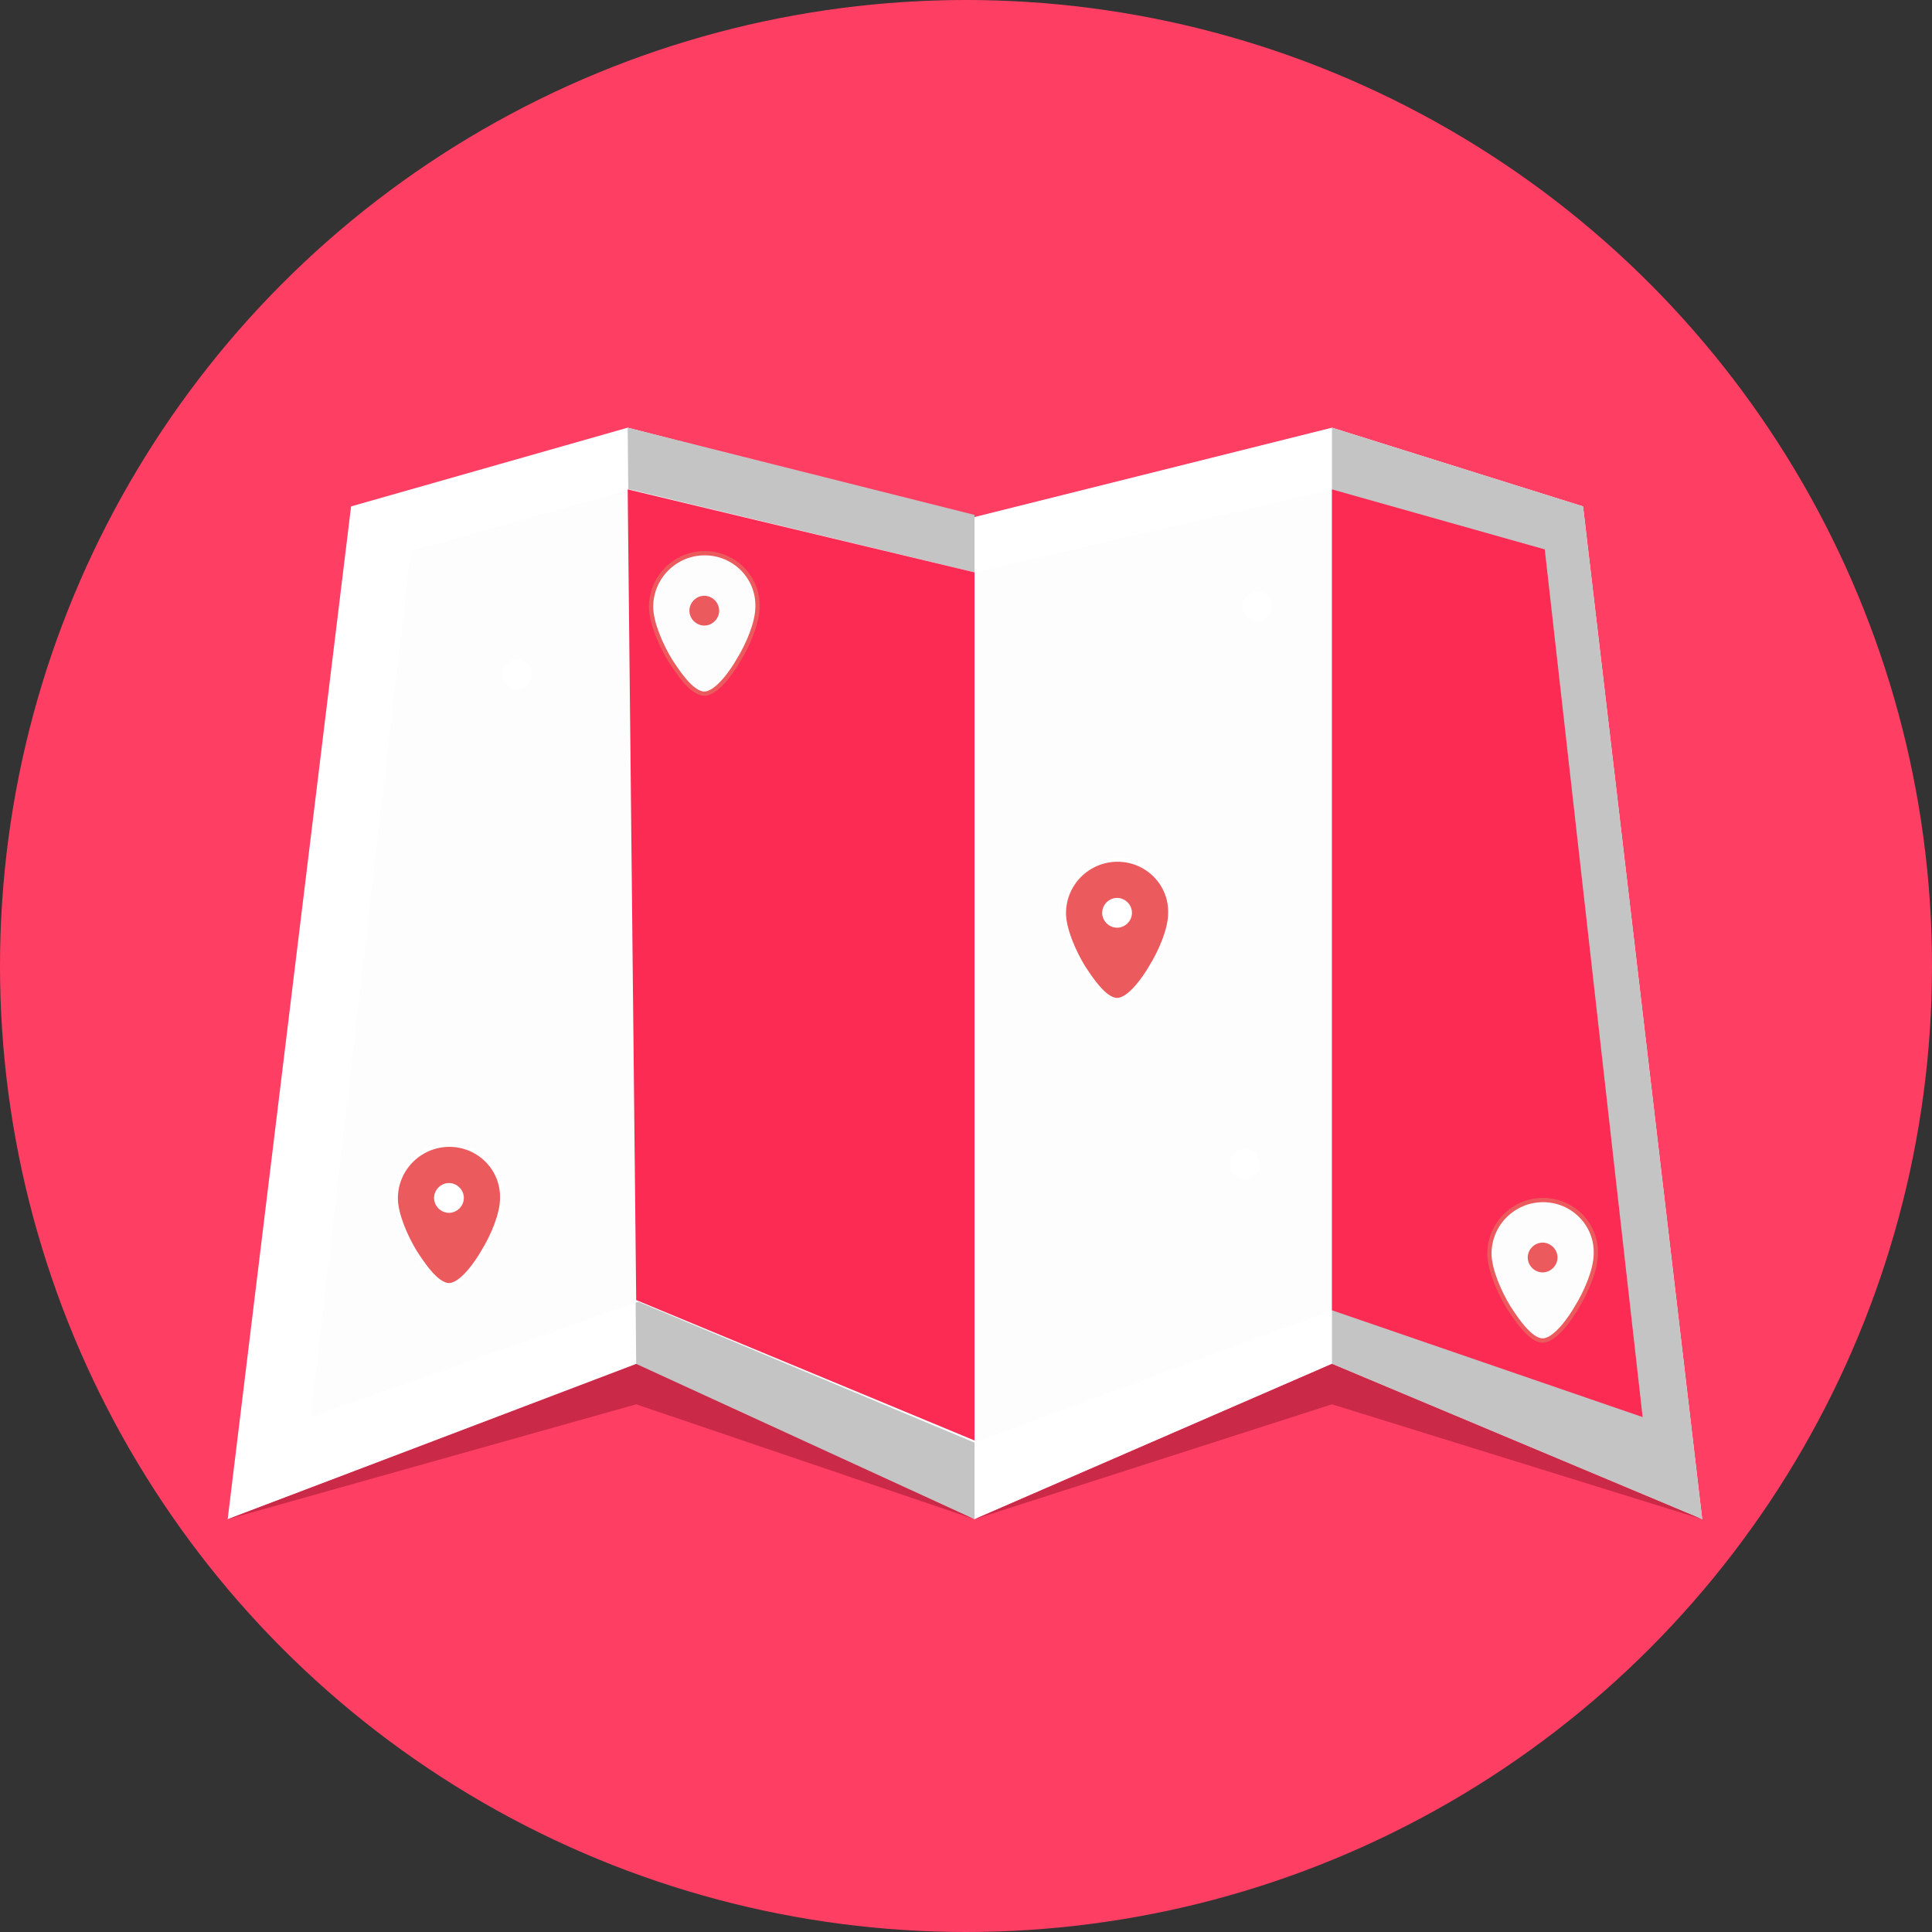 <?xml version="1.0" encoding="utf-8"?>
<!-- Generator: Adobe Illustrator 23.0.1, SVG Export Plug-In . SVG Version: 6.00 Build 0)  -->
<svg version="1.1" id="Calque_1" xmlns="http://www.w3.org/2000/svg" xmlns:xlink="http://www.w3.org/1999/xlink" x="0px" y="0px"
	 viewBox="0 0 454 454" style="enable-background:new 0 0 454 454;" xml:space="preserve">
<rect x="0" y="0" width="454" height="454" fill="#333333" stroke="none"/>
<style type="text/css">
	.st0{fill:#FF3E64;}
	.st1{fill:#FFFFFF;}
	.st2{fill:#C4C4C4;}
	.st3{fill:#FDFDFD;}
	.st4{fill:#FB2B54;}
	.st5{fill:#CA2948;}
	.st6{fill:#FDFDFD;stroke:#EB5B5D;stroke-miterlimit:10;}
	.st7{fill:#EB5B5D;}
	.st8{fill:#EB5B5D;stroke:#FFFFFF;stroke-miterlimit:10;}
</style>
<circle class="st0" cx="227" cy="227" r="227"/>
<path class="st1" d="M150,320.5L53.5,357l29-238l65-18.5l81.5,21l84-21l59,18.5l28,238l-87-36.5L229,357L150,320.5z"/>
<path class="st2" d="M149.5,321l-2-220.5L229,121v236L149.5,321z"/>
<path class="st3" d="M73,333l23.5-203.5L148,115l81,19.5l84-19.5l50,14.5L386,333l-73-25.1L229,339l-79-33.1L73,333z"/>
<path class="st2" d="M372,119l-59-18.5v220l87,36.5L372,119z"/>
<path class="st4" d="M363,129.1L313,115v192.9l73,25.1L363,129.1z"/>
<path class="st4" d="M149.5,305.5l-2-190.5l81.5,19.5v204L149.5,305.5z"/>
<path class="st5" d="M149.5,330l-96,27l96-36.5L229,357l84-36.5l87,36.5l-87-27l-84,27L149.5,330z"/>
<path class="st6" d="M362.6,282c-6.9,0-12.6,5.6-12.6,12.6c0,3.7,2.3,9,4.5,12.6c1.5,2.3,5,7.8,8,7.8s6.7-5.5,8-7.8
	c2.3-3.7,4.5-8.9,4.5-12.6C375.2,287.7,369.6,282,362.6,282z"/>
<path class="st7" d="M362.5,299c1.9,0,3.5-1.6,3.5-3.5s-1.6-3.5-3.5-3.5s-3.5,1.6-3.5,3.5S360.6,299,362.5,299z"/>
<path class="st6" d="M165.6,130c-6.9,0-12.6,5.6-12.6,12.6c0,3.7,2.3,9,4.5,12.6c1.5,2.3,5,7.8,8,7.8s6.7-5.5,8-7.8
	c2.3-3.7,4.5-8.9,4.5-12.6C178.2,135.7,172.6,130,165.6,130z"/>
<path class="st7" d="M165.5,147c1.9,0,3.5-1.6,3.5-3.5s-1.6-3.5-3.5-3.5s-3.5,1.6-3.5,3.5S163.6,147,165.5,147z"/>
<path class="st1" d="M121.5,162c1.9,0,3.5-1.6,3.5-3.5s-1.6-3.5-3.5-3.5s-3.5,1.6-3.5,3.5S119.6,162,121.5,162z"/>
<path class="st1" d="M292.5,277c1.9,0,3.5-1.6,3.5-3.5s-1.6-3.5-3.5-3.5s-3.5,1.6-3.5,3.5S290.6,277,292.5,277z"/>
<path class="st8" d="M262.6,202c-6.9,0-12.6,5.6-12.6,12.6c0,3.7,2.3,9,4.5,12.6c1.5,2.3,5,7.8,8,7.8s6.7-5.5,8-7.8
	c2.3-3.7,4.5-8.9,4.5-12.6C275.2,207.7,269.6,202,262.6,202z"/>
<path class="st1" d="M262.5,218c1.9,0,3.5-1.6,3.5-3.5s-1.6-3.5-3.5-3.5s-3.5,1.6-3.5,3.5S260.6,218,262.5,218z"/>
<path class="st1" d="M295.5,146c1.9,0,3.5-1.6,3.5-3.5s-1.6-3.5-3.5-3.5s-3.5,1.6-3.5,3.5S293.6,146,295.5,146z"/>
<path class="st8" d="M105.6,269c-6.9,0-12.6,5.6-12.6,12.6c0,3.7,2.3,9,4.5,12.6c1.5,2.3,5,7.8,8,7.8s6.7-5.5,8-7.8
	c2.3-3.7,4.5-8.9,4.5-12.6C118.2,274.7,112.6,269,105.6,269z"/>
<path class="st1" d="M105.5,285c1.9,0,3.5-1.6,3.5-3.5s-1.6-3.5-3.5-3.5s-3.5,1.6-3.5,3.5S103.6,285,105.5,285z"/>
</svg>
